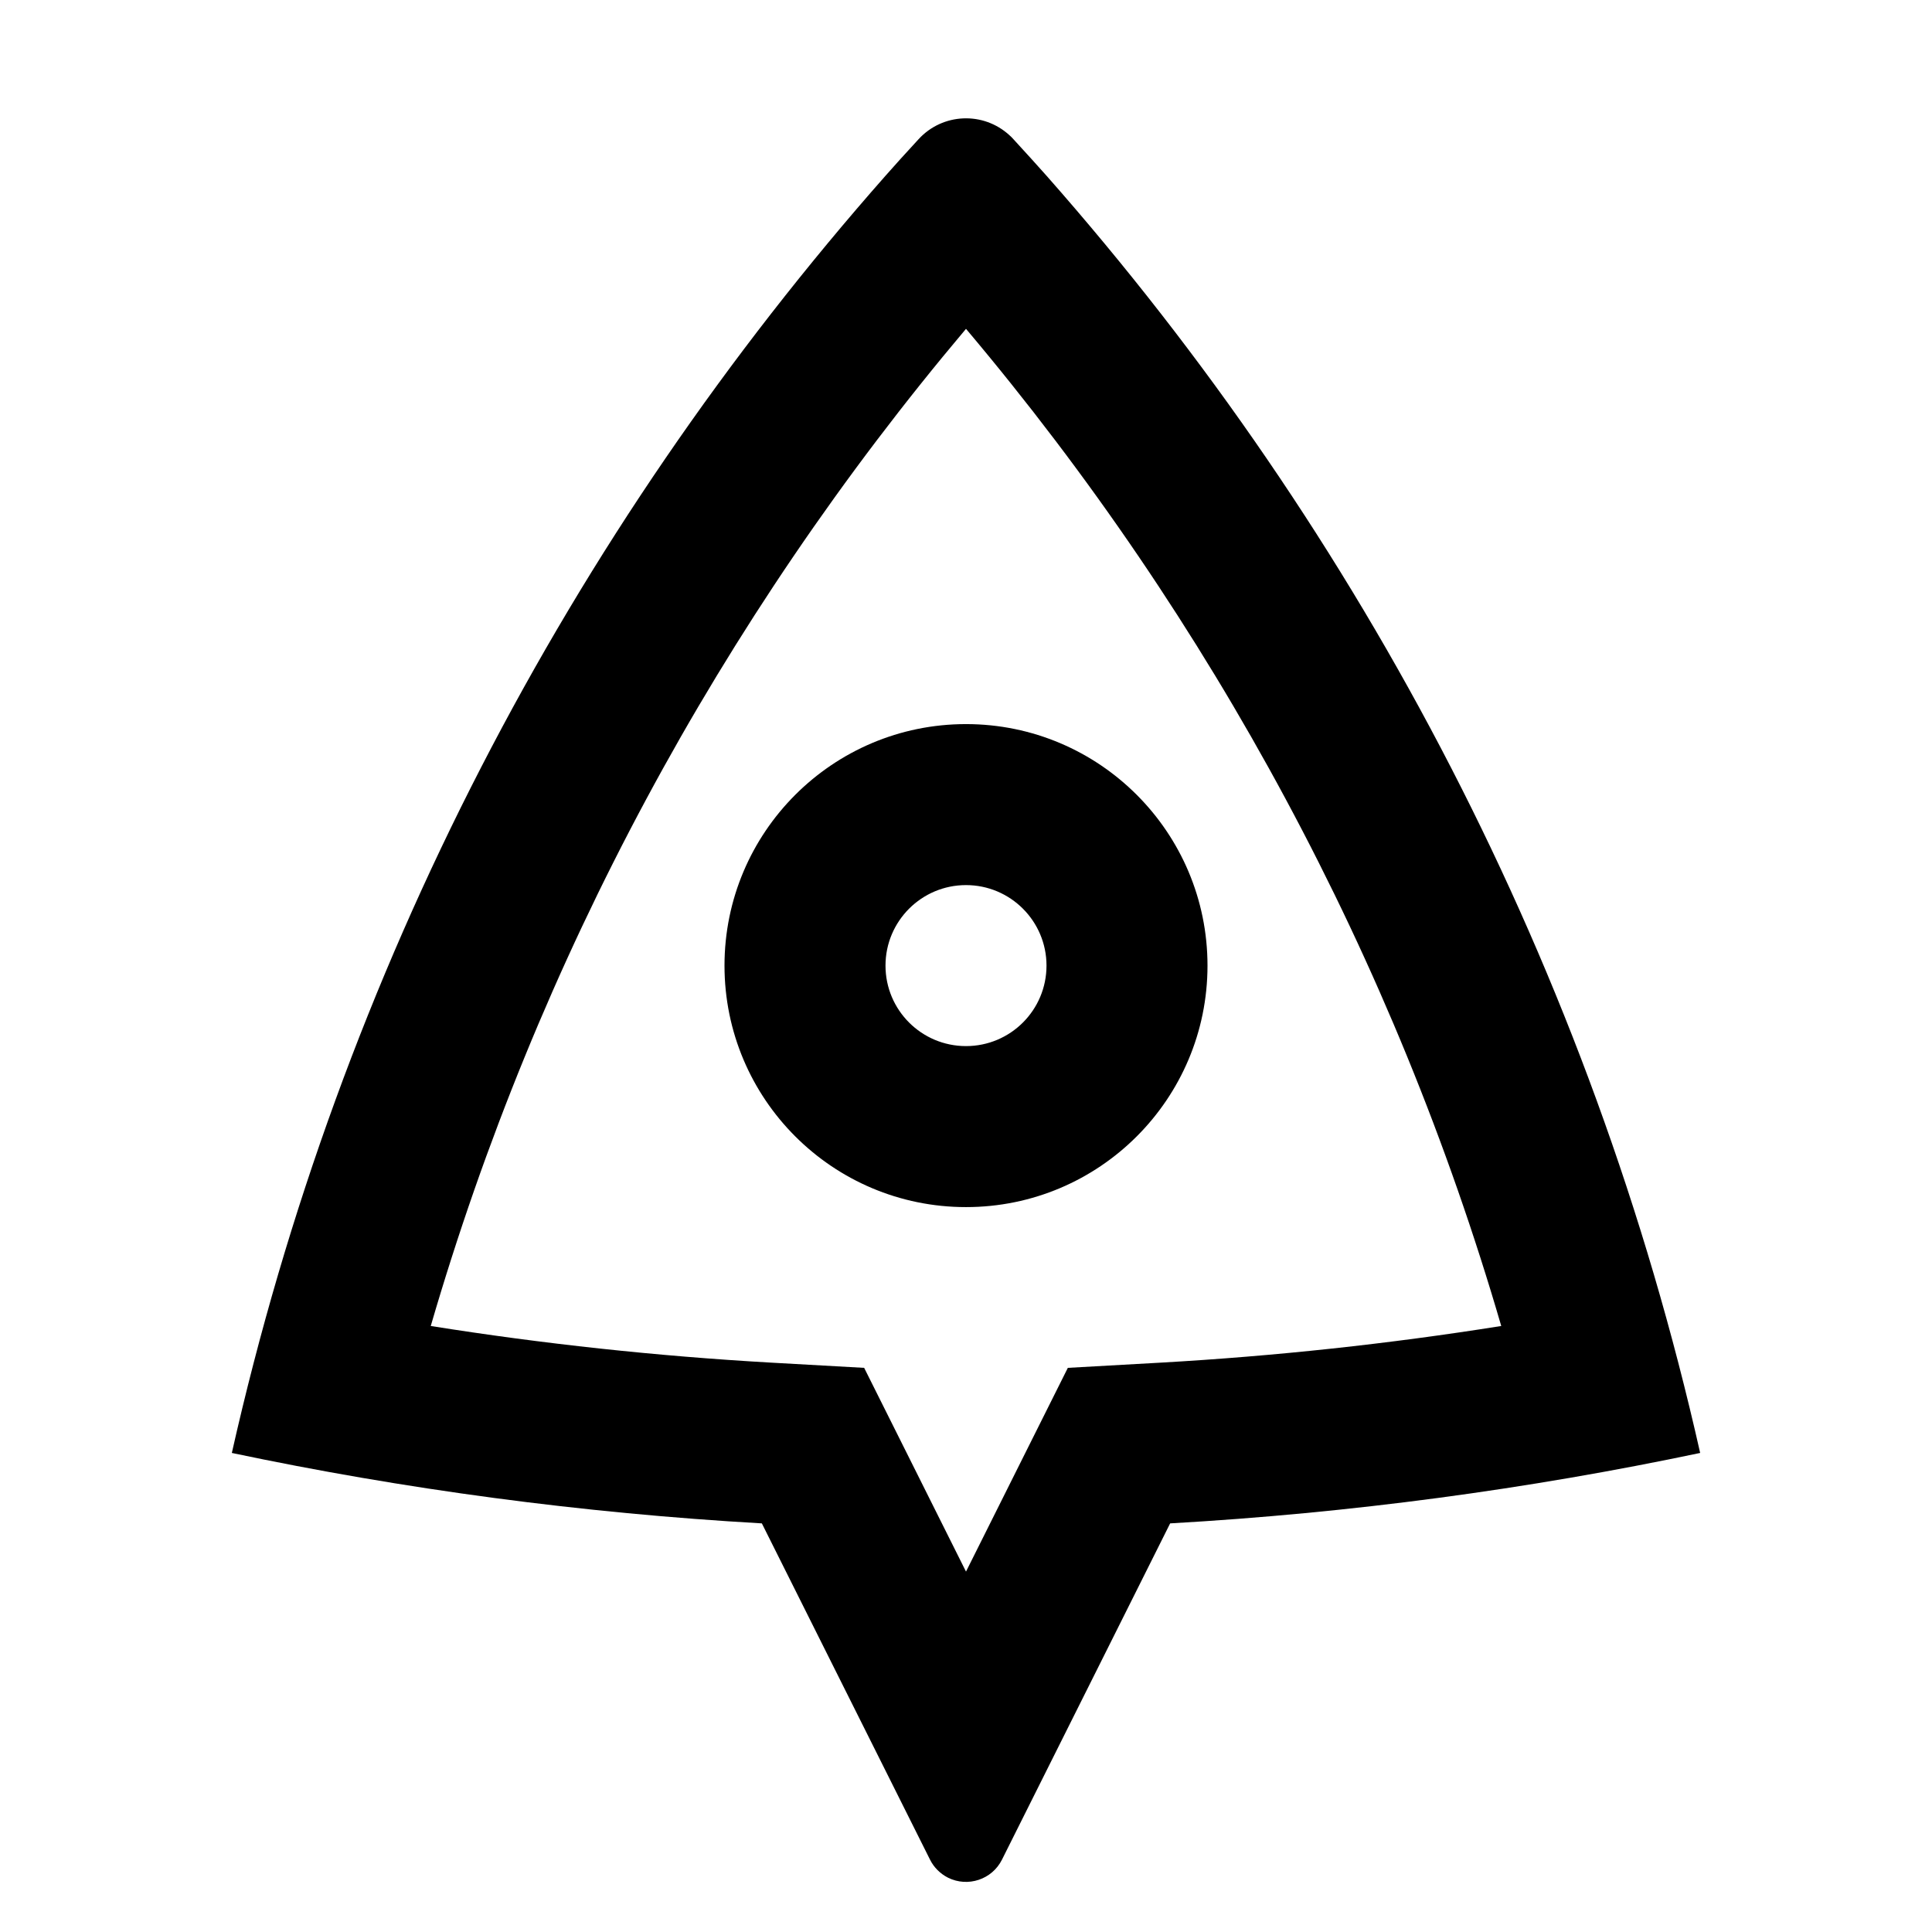 <svg width="24" height="24" viewBox="0 0 24 24" fill="none" xmlns="http://www.w3.org/2000/svg">
<path d="M2.88 18.049C4.23 12.056 7.075 6.629 11.003 2.18C11.111 2.058 11.246 1.907 11.411 1.729C11.71 1.403 12.216 1.382 12.541 1.681C12.558 1.696 12.574 1.712 12.589 1.729C12.755 1.91 12.893 2.062 13.002 2.185C16.927 6.633 19.77 12.058 21.12 18.049C18.979 18.5 16.78 18.796 14.536 18.924L12.447 23.101C12.324 23.348 12.023 23.448 11.776 23.325C11.68 23.276 11.601 23.198 11.553 23.101L9.464 18.924C7.22 18.796 5.021 18.5 2.88 18.049ZM9.577 16.927L10.735 16.992L12 19.523L13.265 16.992L14.422 16.927C15.844 16.846 17.254 16.694 18.649 16.472C17.323 11.919 15.054 7.705 12 4.085C8.946 7.705 6.677 11.919 5.351 16.472C6.746 16.694 8.156 16.846 9.577 16.927ZM12 14.995C10.343 14.995 9 13.652 9 11.995C9 10.339 10.343 8.995 12 8.995C13.657 8.995 15 10.339 15 11.995C15 13.652 13.657 14.995 12 14.995ZM12 12.995C12.552 12.995 13 12.548 13 11.995C13 11.443 12.552 10.995 12 10.995C11.448 10.995 11 11.443 11 11.995C11 12.548 11.448 12.995 12 12.995Z" fill="black"/>
</svg>
